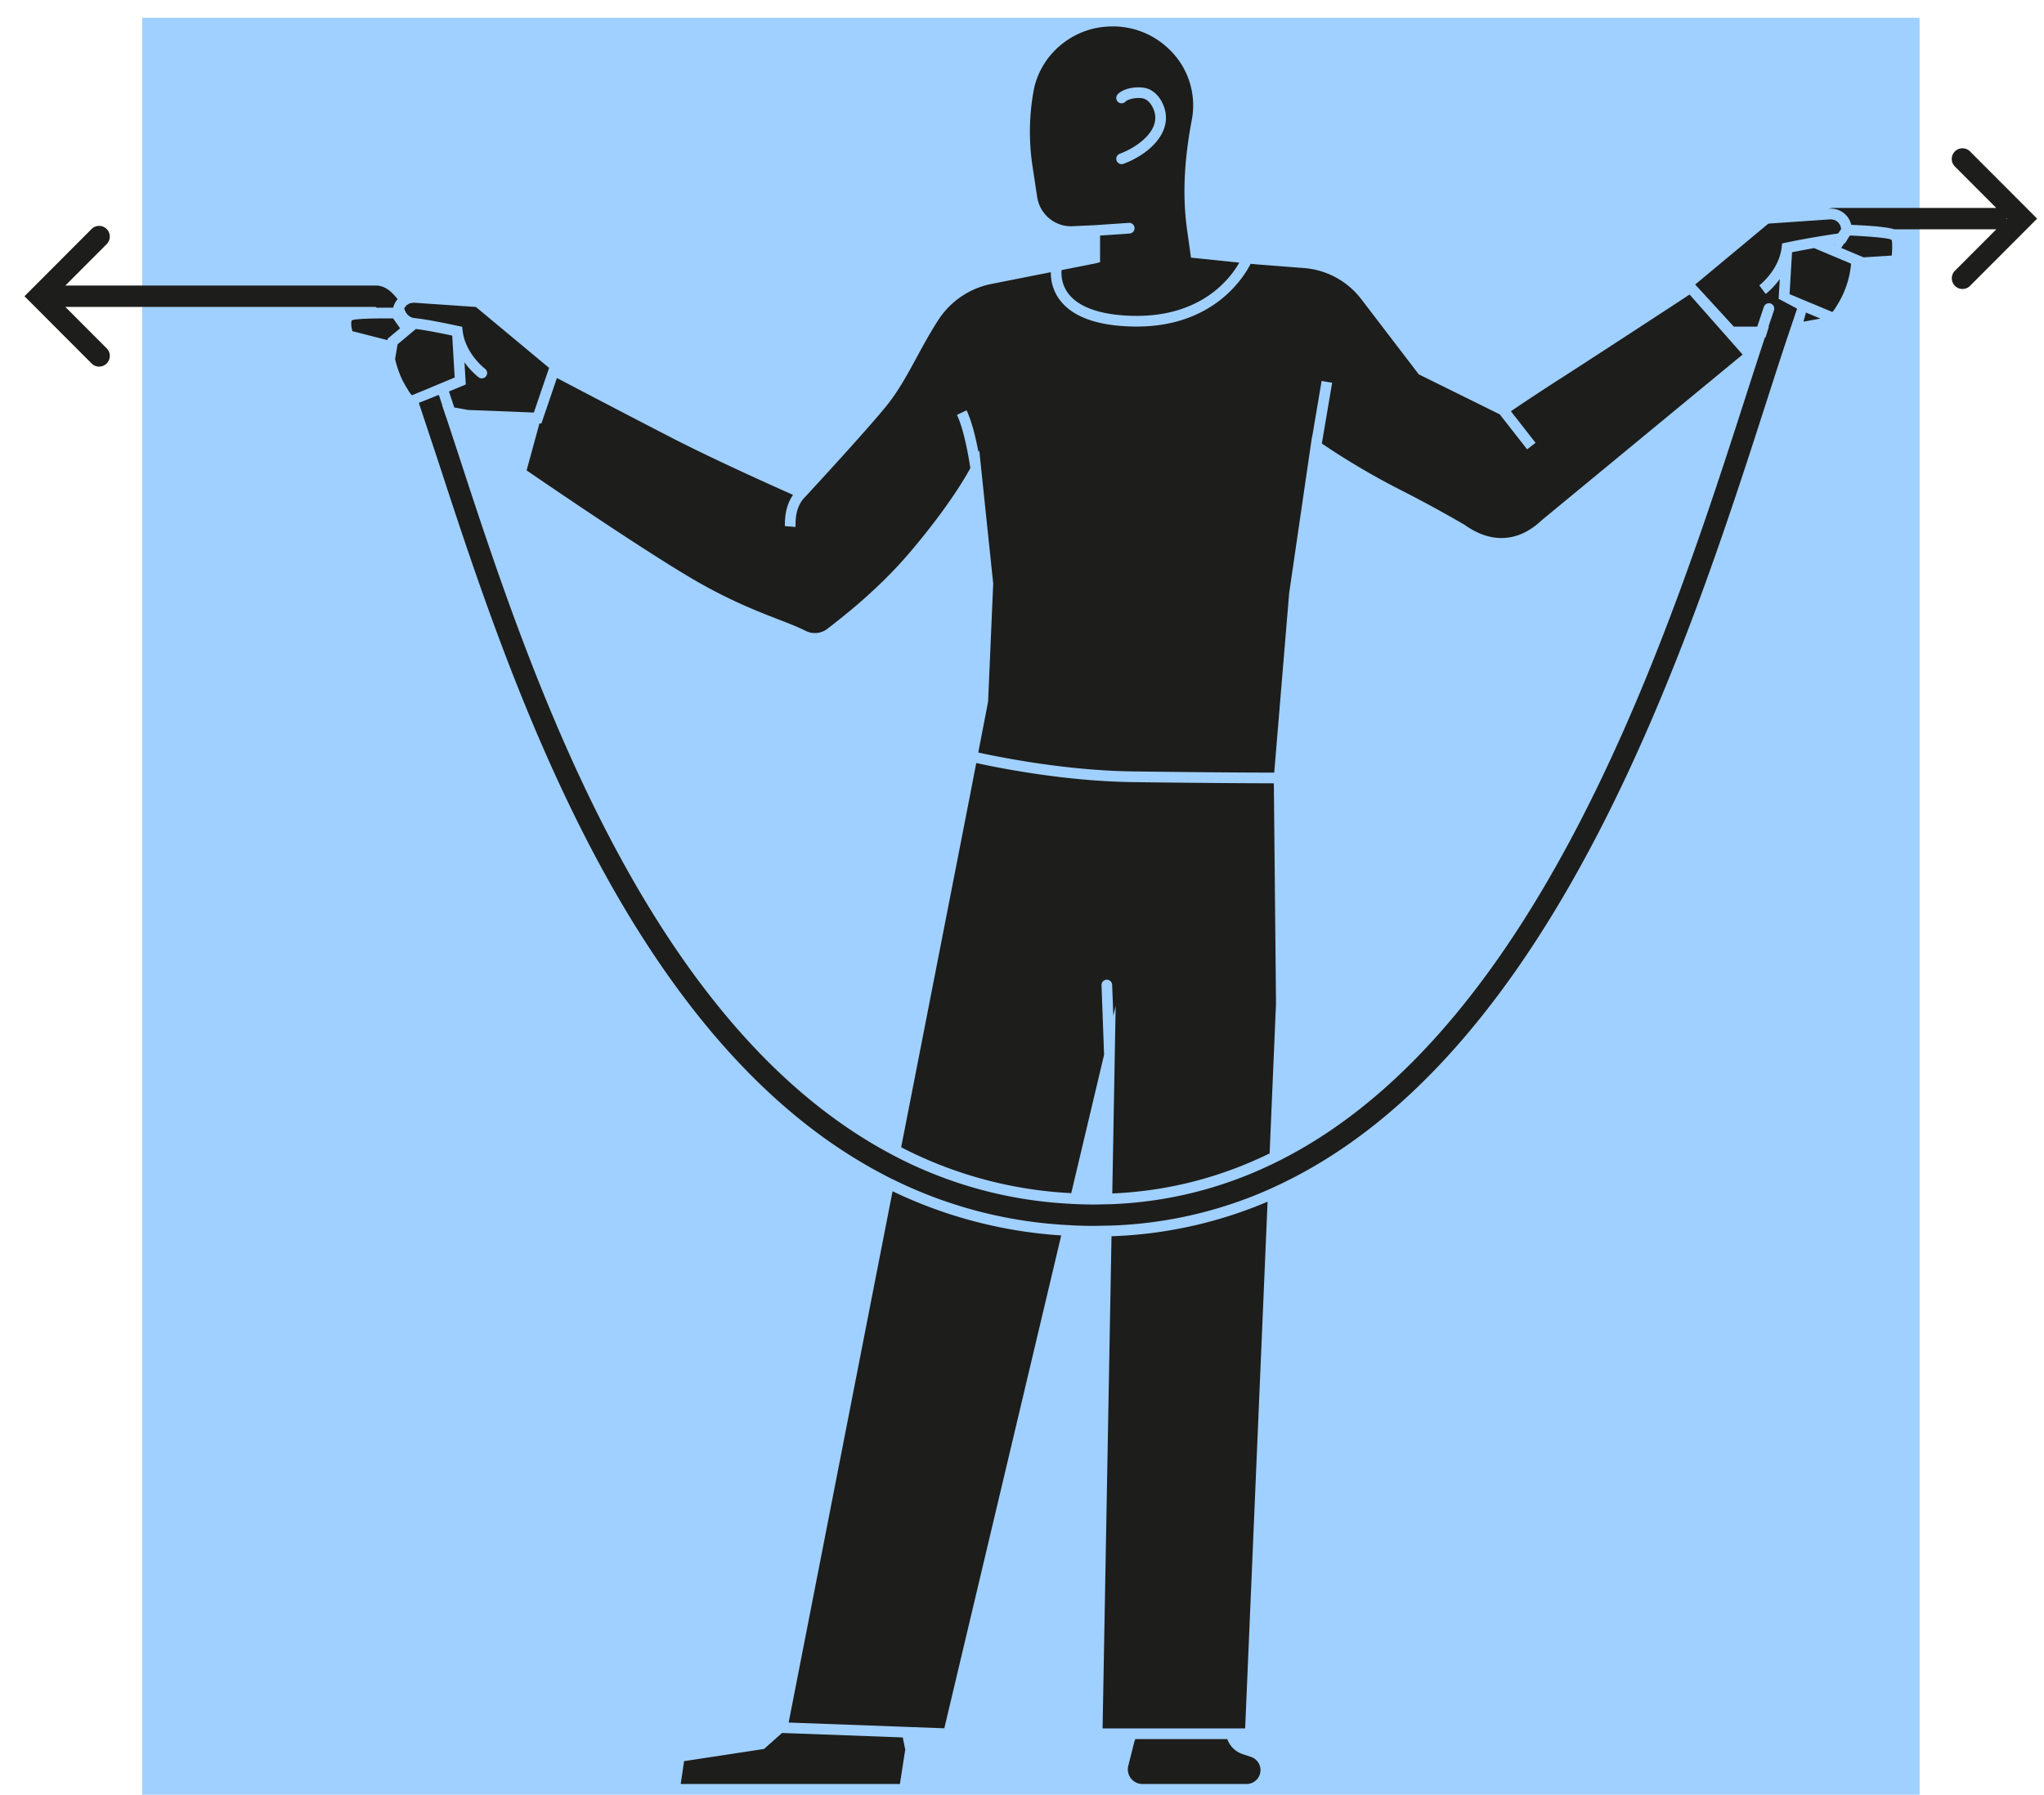 <svg width="115" height="101" fill="none" xmlns="http://www.w3.org/2000/svg"><path fill="#A0D0FF" d="M8 1h100v100H8z"/><path d="M70.386 98.873l-.467-.155a1.382 1.382 0 01-.837-.767l-.033-.08h-5.174l-.061.173-.334 1.33a.82.82 0 00.792 1.022h5.87a.782.782 0 00.244-1.523zm-26.388-1.348l-1.01.9-4.5.686-.19 1.286H50.63l.301-1.937-.14-.683-6.794-.252zm.504-1.255l-.095.488-.035.18.274.01 6.022.222.309.012.309.011 1.843.069 6.578-27.737a25.691 25.691 0 01-9.489-2.486L44.502 96.27zm26.93-31.36l.359-8.445-.122-12.383c-.885-.002-3.73-.012-7.947-.068-3.684-.049-7.281-.743-8.796-1.074l-.386 2-3.838 19.624a23.326 23.326 0 009.569 2.581l1.847-7.788-.144-3.911a.3.3 0 01.289-.313.305.305 0 01.31.29l.065 1.74.132-.555-.191 10.555c3.218-.136 6.16-.94 8.853-2.253zM58.353 11.08a1.933 1.933 0 001.92 1.654l1.297-.06 1.954-.133a.301.301 0 01.041.6l-1.673.115v1.5l-.244.064-1.921.38c-.023.284-.001.822.39 1.332.593.772 1.843 1.202 3.617 1.242 3.854.086 5.487-2.104 5.99-2.994l-2.717-.281-.223-1.602c-.256-1.843-.169-3.848.266-6.13a4.37 4.37 0 00-1.327-4.048A4.526 4.526 0 0062.43 1.49l-.094.005c-2.067.1-3.829 1.632-4.188 3.643a12.911 12.911 0 00-.056 4.218l.261 1.724zm4.535-5.775c.39-.408 1.327-.492 1.79-.271.313.15.579.439.747.816.225.5.232 1.007.022 1.504-.386.914-1.41 1.563-2.24 1.865a.3.3 0 11-.205-.565c.033-.012.068-.028.102-.042.71-.281 1.512-.834 1.79-1.492a1.222 1.222 0 00-.017-1.024c-.11-.247-.272-.43-.457-.519-.271-.13-.919-.044-1.1.145a.298.298 0 01-.216.092.3.3 0 01-.217-.508z" fill="#1D1D1B"/><path d="M30.46 23.834l-.11-.005-.722 2.642c1.109.761 7.158 4.899 9.847 6.402 1.811 1.012 3.209 1.554 4.331 1.989.59.228 1.099.425 1.512.636.405.208.88.162 1.239-.116.927-.719 2.858-2.213 4.61-4.27 2.217-2.599 3.22-4.382 3.426-4.767-.06-.41-.324-2.089-.753-2.997l.542-.257c.31.654.532 1.628.667 2.343l.046-.092.785 7.497-.287 6.644-.553 2.867c.366.08.857.181 1.448.29 1.8.335 4.497.736 7.243.773 1.438.019 2.71.033 3.807.043 2.144.02 3.587.024 4.153.025l.84-10.107 1.215-8.32.003-.019.066-.45.009.007.533-3.153.296.05.297.05-.58 3.422a41.828 41.828 0 004.562 2.68 71.09 71.09 0 013.47 1.895c1.505 1.076 3.038.978 4.342-.262l11.299-9.321-2.982-3.377c-.943.618-4.732 3.097-7.015 4.568a126.476 126.476 0 00-3.039 2l1.386 1.775-.473.37-1.539-1.97-4.558-2.252-3.235-4.232a4.493 4.493 0 00-3.222-1.75l-2.734-.212-.268-.027c-.4.785-2.105 3.532-6.41 3.532-.078 0-.155 0-.234-.002-1.998-.046-3.373-.546-4.087-1.488a2.52 2.52 0 01-.51-1.57l-3.309.654a4.632 4.632 0 00-3.013 2.022c-.47.726-.853 1.431-1.223 2.113-.538.993-1.047 1.932-1.757 2.8-1.178 1.445-4.466 4.997-4.498 5.032l-.026.028c-.535.53-.537 1.282-.537 1.567 0 .054 0 .096-.002.121l-.6-.048.002-.073c0-.276.004-1.03.457-1.685-1.077-.478-4.358-1.948-6.722-3.159a970.327 970.327 0 01-6.562-3.417l-.729 2.137-.145.424zM62.034 97.27h8.021l1.261-29.643a24.508 24.508 0 01-8.78 1.944l-.502 27.7zm48.803-88.749a.6.6 0 10-.85.85l1.727 1.73.6.602h-9.136c-.105 0-.207.018-.307.046l.067-.005a1.167 1.167 0 011.216.908c1.373.062 2.069.139 2.432.254h5.728l-.6.602-1.727 1.73a.603.603 0 00.425 1.026.6.6 0 00.425-.176l3.776-3.784-3.776-3.783zm2.045 3.75l.033.033-.033.033v-.065z" fill="#1D1D1B"/><path d="M106.434 13.514c0-.002-.005-.004-.007-.006-.017-.03-.112-.059-.264-.085a6.608 6.608 0 00-.395-.052 25.872 25.872 0 00-1.249-.095c-.161-.01-.311-.017-.441-.024l-.159.256-.114.183-.041.005-.173.256 1.256.53h-.001l1.588-.1.003-.027a7.17 7.17 0 00.018-.304 3.545 3.545 0 00-.004-.413 1.005 1.005 0 00-.017-.124zm-4.057.579l-.088-.037-.22-.093c-.323.056-.667.12-1.019.189l-.226.044-.01.192-.024.382-.022.378-.082 1.406.619.258.556.232.827.345.391.162-.011.024c.01-.009.021-.016.031-.026a1.27 1.27 0 00.166-.218l.143-.235a5.235 5.235 0 00.738-2.257l-1.228-.517-.541-.229zm.808-.313l.009.004.062.027-.048-.033-.011.001-.012.002zm-1.588 3.805c-.001.026.001.05-.006.076l-.126.44.032-.005.894-.163c.007-.002.015-.006.023-.007l-.752-.313-.065-.028z" fill="#1D1D1B"/><path d="M100.069 16.816l.007-.121v-.001l.059-.99a4.652 4.652 0 01-.58.656c-.12.11-.201.173-.214.183l-.36-.482c.012-.009 1.113-.852 1.259-2.146l.024-.216.213-.045.147-.03c.247-.051.494-.1.736-.145a54.218 54.218 0 012.057-.34l.157-.232.01-.015-.001-.009-.005-.042v-.001a.549.549 0 00-.066-.2c-.01-.022-.028-.037-.042-.056-.027-.036-.053-.074-.086-.104-.021-.017-.047-.027-.07-.042-.034-.022-.068-.046-.107-.06-.027-.01-.058-.01-.087-.016-.034-.006-.066-.018-.102-.018h-.038l-.973.068-.778.053-1.737.12-4.117 3.427 2.175 2.37h1.315l.197-.586.006-.019.173-.514c0-.002.002-.003.003-.005a.299.299 0 01.566.192l-.012.043-.3.888h.024l-.185.602H99.3c-.307.93-.638 1.95-1.005 3.093-4.241 13.187-11.499 35.749-26.28 43.222-.101.052-.204.102-.306.152-.102.05-.205.097-.307.145a22.705 22.705 0 01-8.834 2.17c-.1.005-.201.004-.301.007l-.3.006c-.126.002-.25.008-.377.008a26.008 26.008 0 01-1.156-.028c-.102-.004-.203-.012-.305-.018a23.913 23.913 0 01-9.548-2.555c-.094-.047-.185-.097-.278-.145l-.282-.15c-13.807-7.428-20.339-27.41-24.2-39.225v-.003c-.26-.79-.499-1.52-.726-2.204l-.005-.001-.216-.65v-.001h.003l.007.002-.18-.545-.009.003-.012-.036-.001-.003v-.003l-.918.367-.2.08.02.058v.002l.002.007.156.47.83 2.501.003.01.105.32c3.954 12.103 10.658 32.608 25.097 40.099.094.049.187.1.282.147.093.047.187.09.28.136a25.096 25.096 0 009.508 2.509l.305.017c.102.005.202.013.304.018.375.015.752.024 1.135.024.119 0 .235-.006.354-.007l.3-.007c.1-.002.201-.002.3-.006a23.89 23.89 0 008.8-2.011l.306-.141.306-.142c15.626-7.377 23.12-30.67 27.48-44.23a455.96 455.96 0 011.025-3.157l.014-.042.127-.376.115-.342.105-.31.271-.807.009-.025.002-.005.004-.013-.009-.005-1.032-.547zm-77.952 1.102h-.139l-.179-.001h-.313l-.066.001-.246.003-.097.002-.1.002-.114.003-.102.002-.227.009-.06.002a9.21 9.21 0 00-.25.016l-.055.005a3.74 3.74 0 00-.207.023.96.96 0 00-.095.02l-.035.009c-.03.01-.051.022-.054.034a1.1 1.1 0 00.007.4c.02.113.048.192.048.192l1.758.448.21.054.014-.085.3-.251.394-.33-.392-.558z" fill="#1D1D1B"/><path d="M22.794 17.498v.001a.829.829 0 00.054.099h.001c.085.135.232.28.484.304.11.01.24.03.369.047.577.082 1.313.231 2.089.396l.212.045.024.215c.146 1.295 1.248 2.138 1.26 2.146a.301.301 0 01-.181.542.296.296 0 01-.179-.06 4.375 4.375 0 01-.794-.84l.073 1.244-.946.394.298.9.777.14 3.562.139.14.005.856-2.512-.254-.211-3.863-3.217-3.488-.24c-.021 0-.04.007-.06.008a.564.564 0 00-.081.01c-.029.006-.059.006-.086.016-.04.014-.073.038-.108.06-.023.015-.048.025-.069.042-.034.03-.06.068-.087.105-.013.019-.031.034-.042.054-.006.01-.006.024-.011.035l.003.007a.833.833 0 00.047.126z" fill="#1D1D1B"/><path d="M24.5 21.696l.56-.233.522-.218-.088-1.484-.04-.682-.011-.193a48.62 48.62 0 00-1.218-.243l-.233-.04-.017-.003-.306-.05a7.841 7.841 0 00-.272-.034l-.076.064-.284.237-.667.559-.004.02-.005.033-.132.773c.125.557.333 1.094.631 1.585l.143.235c.05.083.11.158.176.227l.01-.007.2-.084.191-.079.92-.383zM4.276 17.874l-.6-.602 17.446-.002c.024.008.05.031.076.047a65.015 65.015 0 01.922-.002 1.16 1.16 0 01.25-.477c-.395-.519-.788-.769-1.228-.769H3.676l.6-.601 1.726-1.73a.602.602 0 000-.85.6.6 0 00-.849 0l-2.575 2.58-.776.777-.176.177-.248.249.248.249.176.176.776.778 2.575 2.58a.598.598 0 00.85 0 .602.602 0 000-.85l-1.727-1.73z" fill="#1D1D1B"/></svg>